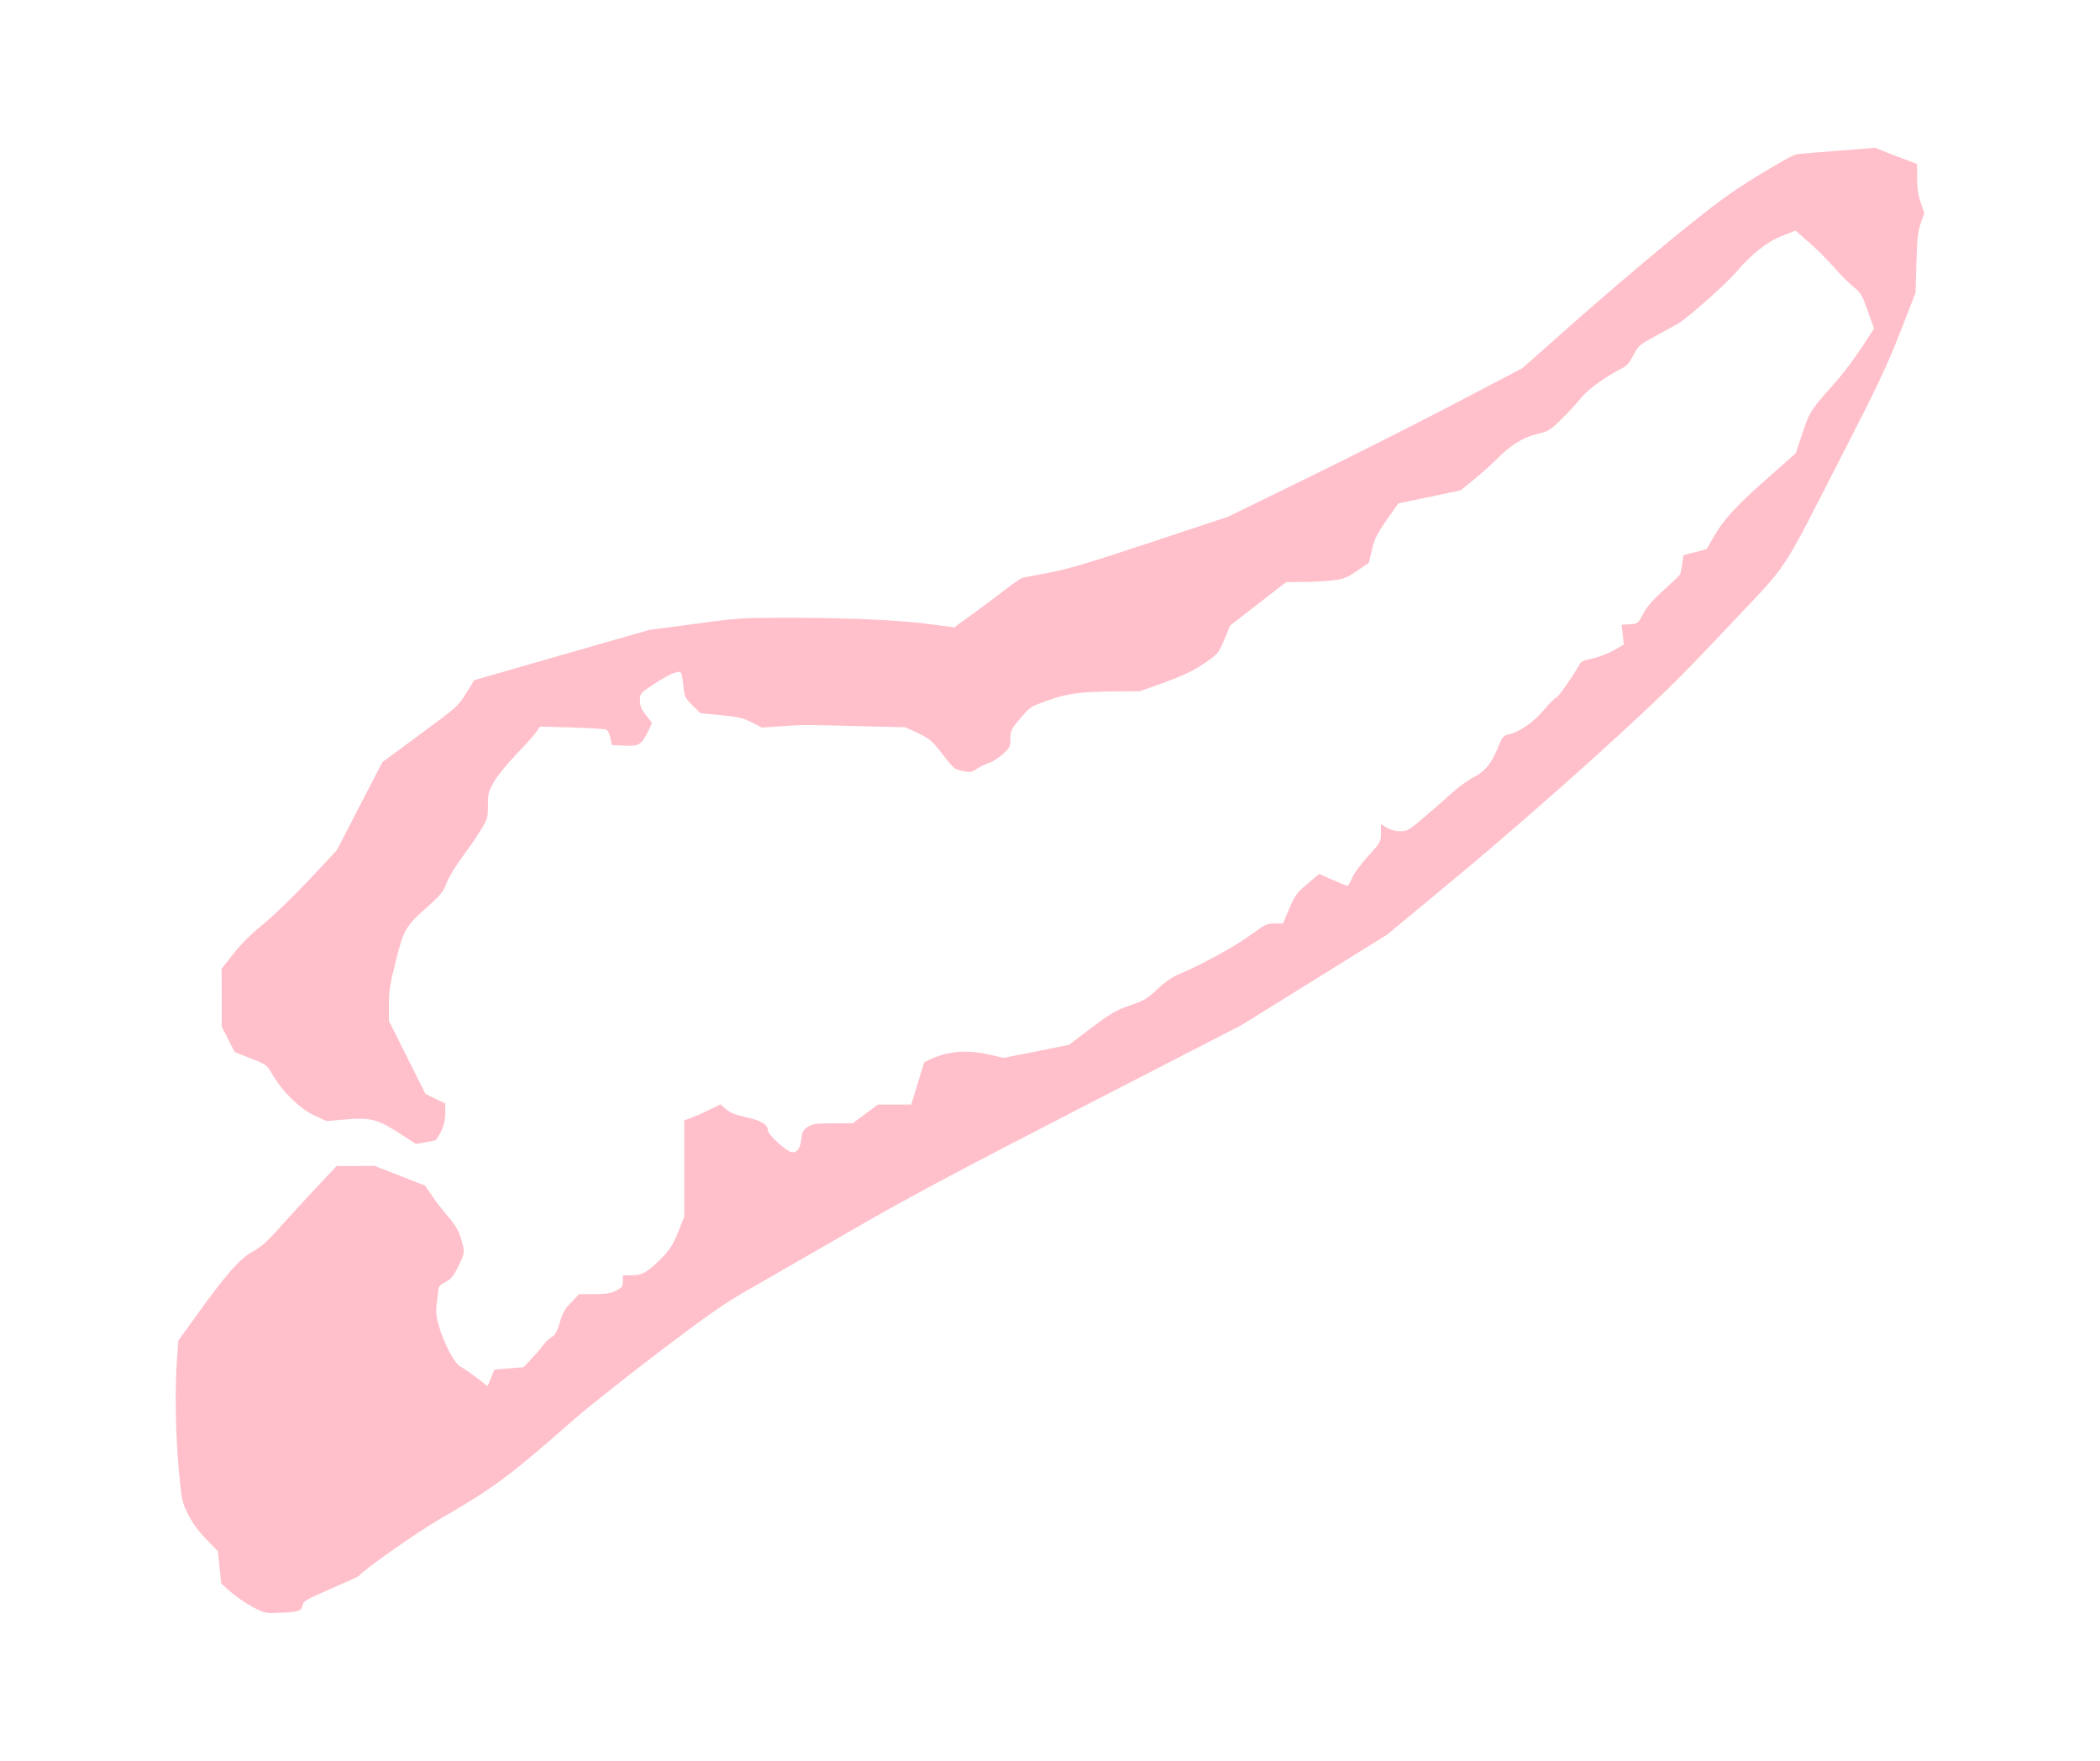 <?xml version="1.0" ?>
<svg xmlns="http://www.w3.org/2000/svg" xmlns:ev="http://www.w3.org/2001/xml-events" xmlns:xlink="http://www.w3.org/1999/xlink" baseProfile="full" height="503px" version="1.1" viewBox="-1027.749 -35.091 12298.927 10305.887" width="600px">
	<defs/>
	<path d="M 450.0,9371.0 C 409.0,9349.0 351.0,9309.0 322.0,9283.0 L 268.0,9235.0 L 258.0,9140.0 L 248.0,9045.0 L 180.0,8975.0 C 135.0,8929.0 99.0,8880.0 74.0,8830.0 C 38.0,8758.0 36.0,8748.0 19.0,8565.0 C 0.0,8363.0 -4.0,8095.0 9.0,7918.0 L 17.0,7812.0 L 119.0,7671.0 C 292.0,7429.0 375.0,7334.0 451.0,7292.0 C 502.0,7264.0 540.0,7230.0 615.0,7145.0 C 669.0,7085.0 765.0,6980.0 828.0,6913.0 L 944.0,6790.0 L 1054.0,6790.0 L 1165.0,6789.0 L 1314.0,6847.0 L 1462.0,6905.0 L 1503.0,6965.0 C 1525.0,6998.0 1568.0,7053.0 1598.0,7088.0 C 1637.0,7133.0 1658.0,7168.0 1671.0,7211.0 C 1696.0,7292.0 1696.0,7299.0 1655.0,7380.0 C 1627.0,7436.0 1612.0,7454.0 1580.0,7470.0 C 1552.0,7484.0 1540.0,7497.0 1539.0,7513.0 C 1539.0,7525.0 1535.0,7562.0 1530.0,7595.0 C 1524.0,7643.0 1526.0,7669.0 1542.0,7725.0 C 1572.0,7830.0 1634.0,7946.0 1669.0,7965.0 C 1685.0,7973.0 1728.0,8002.0 1763.0,8029.0 L 1828.0,8079.0 L 1848.0,8030.0 L 1868.0,7982.0 L 1954.0,7975.0 L 2039.0,7968.0 L 2083.0,7921.0 C 2106.0,7896.0 2138.0,7859.0 2153.0,7839.0 C 2167.0,7820.0 2191.0,7797.0 2205.0,7790.0 C 2224.0,7780.0 2235.0,7759.0 2251.0,7706.0 C 2267.0,7650.0 2281.0,7625.0 2318.0,7588.0 L 2364.0,7540.0 L 2453.0,7540.0 C 2521.0,7540.0 2550.0,7536.0 2580.0,7520.0 C 2615.0,7502.0 2620.0,7495.0 2620.0,7465.0 L 2620.0,7430.0 L 2673.0,7430.0 C 2735.0,7430.0 2770.0,7409.0 2857.0,7319.0 C 2896.0,7278.0 2917.0,7244.0 2944.0,7176.0 L 2980.0,7086.0 L 2980.0,6804.0 L 2980.0,6523.0 L 3028.0,6505.0 C 3054.0,6495.0 3101.0,6474.0 3133.0,6458.0 L 3191.0,6429.0 L 3224.0,6457.0 C 3247.0,6478.0 3278.0,6490.0 3340.0,6504.0 C 3430.0,6523.0 3470.0,6548.0 3470.0,6584.0 C 3470.0,6605.0 3575.0,6701.0 3605.0,6708.0 C 3638.0,6716.0 3658.0,6691.0 3665.0,6635.0 C 3671.0,6587.0 3676.0,6578.0 3705.0,6560.0 C 3732.0,6543.0 3755.0,6540.0 3852.0,6540.0 L 3966.0,6540.0 L 4040.0,6485.0 L 4114.0,6430.0 L 4211.0,6430.0 L 4309.0,6430.0 L 4345.0,6313.0 C 4365.0,6248.0 4382.0,6191.0 4384.0,6186.0 C 4385.0,6181.0 4419.0,6165.0 4460.0,6149.0 C 4552.0,6115.0 4656.0,6111.0 4772.0,6139.0 L 4849.0,6157.0 L 5042.0,6119.0 L 5234.0,6080.0 L 5364.0,5981.0 C 5477.0,5896.0 5508.0,5878.0 5590.0,5850.0 C 5674.0,5821.0 5693.0,5810.0 5750.0,5755.0 C 5791.0,5716.0 5835.0,5685.0 5870.0,5670.0 C 5997.0,5618.0 6206.0,5504.0 6294.0,5439.0 C 6380.0,5376.0 6392.0,5370.0 6437.0,5370.0 L 6486.0,5370.0 L 6523.0,5283.0 C 6557.0,5204.0 6568.0,5189.0 6630.0,5137.0 L 6698.0,5080.0 L 6778.0,5115.0 C 6822.0,5134.0 6861.0,5150.0 6864.0,5150.0 C 6868.0,5150.0 6880.0,5129.0 6891.0,5104.0 C 6901.0,5078.0 6944.0,5020.0 6985.0,4975.0 C 7058.0,4895.0 7060.0,4891.0 7060.0,4841.0 L 7060.0,4788.0 L 7094.0,4809.0 C 7115.0,4822.0 7144.0,4830.0 7172.0,4830.0 C 7213.0,4830.0 7224.0,4824.0 7311.0,4750.0 C 7363.0,4706.0 7437.0,4641.0 7475.0,4606.0 C 7514.0,4571.0 7572.0,4529.0 7605.0,4512.0 C 7671.0,4478.0 7710.0,4430.0 7750.0,4328.0 C 7770.0,4279.0 7778.0,4270.0 7804.0,4264.0 C 7868.0,4251.0 7954.0,4192.0 8013.0,4121.0 C 8045.0,4082.0 8079.0,4049.0 8088.0,4046.0 C 8101.0,4041.0 8182.0,3926.0 8229.0,3843.0 C 8233.0,3836.0 8263.0,3825.0 8296.0,3819.0 C 8328.0,3813.0 8384.0,3792.0 8419.0,3773.0 L 8482.0,3737.0 L 8476.0,3679.0 L 8469.0,3621.0 L 8517.0,3618.0 C 8564.0,3615.0 8565.0,3614.0 8597.0,3555.0 C 8619.0,3513.0 8654.0,3473.0 8717.0,3417.0 C 8765.0,3374.0 8808.0,3333.0 8811.0,3327.0 C 8815.0,3320.0 8821.0,3292.0 8825.0,3264.0 L 8831.0,3213.0 L 8899.0,3196.0 L 8967.0,3178.0 L 9008.0,3107.0 C 9067.0,3004.0 9143.0,2922.0 9327.0,2760.0 L 9489.0,2617.0 L 9529.0,2498.0 C 9572.0,2370.0 9574.0,2367.0 9731.0,2190.0 C 9767.0,2149.0 9831.0,2064.0 9873.0,2001.0 L 9948.0,1887.0 L 9911.0,1783.0 C 9877.0,1688.0 9869.0,1675.0 9826.0,1641.0 C 9800.0,1620.0 9748.0,1568.0 9711.0,1525.0 C 9673.0,1482.0 9608.0,1417.0 9565.0,1380.0 L 9488.0,1313.0 L 9413.0,1342.0 C 9325.0,1375.0 9227.0,1453.0 9140.0,1556.0 C 9082.0,1625.0 8852.0,1829.0 8797.0,1859.0 C 8779.0,1869.0 8721.0,1901.0 8667.0,1931.0 C 8573.0,1981.0 8567.0,1987.0 8539.0,2042.0 C 8519.0,2081.0 8500.0,2105.0 8477.0,2116.0 C 8378.0,2166.0 8269.0,2244.0 8232.0,2293.0 C 8209.0,2321.0 8158.0,2377.0 8118.0,2416.0 C 8049.0,2484.0 8041.0,2489.0 7970.0,2505.0 C 7889.0,2525.0 7816.0,2571.0 7730.0,2659.0 C 7705.0,2684.0 7649.0,2734.0 7605.0,2770.0 L 7526.0,2834.0 L 7345.0,2872.0 C 7246.0,2892.0 7164.0,2910.0 7163.0,2910.0 C 7162.0,2910.0 7130.0,2954.0 7093.0,3008.0 C 7037.0,3089.0 7021.0,3120.0 7007.0,3182.0 L 6989.0,3258.0 L 6920.0,3305.0 C 6860.0,3346.0 6843.0,3353.0 6778.0,3361.0 C 6738.0,3365.0 6660.0,3370.0 6605.0,3370.0 L 6505.0,3371.0 L 6341.0,3498.0 L 6177.0,3625.0 L 6142.0,3709.0 C 6106.0,3792.0 6105.0,3793.0 6020.0,3850.0 C 5956.0,3893.0 5898.0,3920.0 5791.0,3959.0 L 5648.0,4010.0 L 5517.0,4011.0 C 5304.0,4012.0 5226.0,4022.0 5109.0,4064.0 C 5007.0,4100.0 5004.0,4103.0 4948.0,4169.0 C 4894.0,4233.0 4890.0,4242.0 4890.0,4288.0 C 4890.0,4334.0 4887.0,4341.0 4847.0,4377.0 C 4823.0,4399.0 4786.0,4423.0 4764.0,4430.0 C 4743.0,4437.0 4710.0,4453.0 4692.0,4465.0 C 4663.0,4485.0 4654.0,4486.0 4610.0,4477.0 C 4563.0,4468.0 4557.0,4463.0 4493.0,4380.0 C 4431.0,4300.0 4418.0,4289.0 4350.0,4256.0 L 4275.0,4221.0 L 4020.0,4215.0 C 3880.0,4211.0 3743.0,4208.0 3715.0,4208.0 C 3688.0,4207.0 3613.0,4210.0 3550.0,4215.0 L 3435.0,4223.0 L 3374.0,4192.0 C 3323.0,4166.0 3294.0,4160.0 3194.0,4150.0 L 3075.0,4139.0 L 3028.0,4093.0 C 2986.0,4051.0 2981.0,4042.0 2975.0,3986.0 C 2965.0,3890.0 2965.0,3890.0 2923.0,3902.0 C 2903.0,3907.0 2850.0,3937.0 2804.0,3967.0 C 2721.0,4022.0 2720.0,4024.0 2720.0,4064.0 C 2720.0,4096.0 2728.0,4115.0 2755.0,4149.0 C 2774.0,4173.0 2790.0,4195.0 2790.0,4197.0 C 2790.0,4199.0 2777.0,4227.0 2760.0,4260.0 C 2726.0,4326.0 2710.0,4334.0 2610.0,4328.0 L 2556.0,4325.0 L 2547.0,4283.0 C 2543.0,4259.0 2532.0,4239.0 2522.0,4235.0 C 2513.0,4231.0 2422.0,4225.0 2319.0,4222.0 L 2134.0,4217.0 L 2115.0,4246.0 C 2105.0,4262.0 2053.0,4320.0 2000.0,4375.0 C 1947.0,4430.0 1887.0,4503.0 1867.0,4538.0 C 1833.0,4596.0 1830.0,4608.0 1830.0,4678.0 C 1830.0,4753.0 1828.0,4758.0 1784.0,4829.0 C 1759.0,4870.0 1710.0,4940.0 1676.0,4986.0 C 1642.0,5031.0 1603.0,5096.0 1589.0,5130.0 C 1569.0,5183.0 1553.0,5203.0 1485.0,5264.0 C 1348.0,5385.0 1337.0,5403.0 1291.0,5588.0 C 1257.0,5720.0 1250.0,5766.0 1250.0,5844.0 L 1250.0,5940.0 L 1357.0,6154.0 L 1464.0,6368.0 L 1522.0,6396.0 L 1580.0,6424.0 L 1580.0,6483.0 C 1580.0,6536.0 1561.0,6590.0 1525.0,6638.0 C 1524.0,6639.0 1497.0,6645.0 1466.0,6651.0 L 1408.0,6661.0 L 1317.0,6602.0 C 1187.0,6517.0 1143.0,6505.0 1000.0,6517.0 L 885.0,6527.0 L 815.0,6495.0 C 731.0,6456.0 629.0,6358.0 572.0,6261.0 C 535.0,6198.0 535.0,6197.0 441.0,6160.0 L 347.0,6123.0 L 309.0,6049.0 L 271.0,5975.0 L 271.0,5805.0 L 270.0,5635.0 L 338.0,5549.0 C 382.0,5492.0 443.0,5431.0 515.0,5373.0 C 576.0,5323.0 697.0,5206.0 785.0,5112.0 L 945.0,4941.0 L 1078.0,4683.0 L 1212.0,4425.0 L 1433.0,4262.0 C 1648.0,4104.0 1657.0,4096.0 1702.0,4022.0 L 1750.0,3945.0 L 2262.0,3798.0 L 2775.0,3651.0 L 3040.0,3616.0 C 3294.0,3581.0 3318.0,3580.0 3600.0,3580.0 C 3951.0,3580.0 4257.0,3594.0 4433.0,3619.0 L 4561.0,3636.0 L 4678.0,3551.0 C 4742.0,3505.0 4828.0,3440.0 4869.0,3408.0 C 4910.0,3376.0 4953.0,3347.0 4964.0,3345.0 C 4976.0,3342.0 5046.0,3329.0 5120.0,3315.0 C 5223.0,3296.0 5364.0,3254.0 5710.0,3139.0 L 6165.0,2988.0 L 6605.0,2773.0 C 6847.0,2655.0 7235.0,2460.0 7467.0,2339.0 L 7889.0,2118.0 L 8172.0,1867.0 C 8328.0,1728.0 8592.0,1503.0 8759.0,1366.0 C 9018.0,1155.0 9092.0,1100.0 9263.0,994.0 C 9373.0,926.0 9477.0,868.0 9494.0,866.0 C 9511.0,863.0 9621.0,854.0 9739.0,845.0 L 9953.0,828.0 L 10076.0,876.0 L 10200.0,923.0 L 10200.0,1005.0 C 10200.0,1061.0 10206.0,1105.0 10221.0,1148.0 L 10242.0,1211.0 L 10222.0,1268.0 C 10205.0,1314.0 10200.0,1359.0 10196.0,1501.0 L 10191.0,1677.0 L 10100.0,1910.0 C 10025.0,2102.0 9966.0,2227.0 9775.0,2599.0 C 9383.0,3362.0 9467.0,3236.0 9085.0,3641.0 C 8801.0,3943.0 8697.0,4045.0 8333.0,4376.0 C 8084.0,4602.0 7743.0,4899.0 7503.0,5098.0 L 7095.0,5436.0 L 6670.0,5700.0 L 6245.0,5964.0 L 5295.0,6453.0 C 4555.0,6834.0 4256.0,6994.0 3945.0,7175.0 C 3725.0,7302.0 3466.0,7451.0 3370.0,7506.0 C 3224.0,7588.0 3136.0,7649.0 2845.0,7869.0 C 2653.0,8015.0 2425.0,8195.0 2340.0,8269.0 C 1947.0,8614.0 1861.0,8677.0 1540.0,8862.0 C 1414.0,8935.0 1093.0,9161.0 1076.0,9189.0 C 1073.0,9193.0 999.0,9227.0 911.0,9265.0 C 769.0,9327.0 750.0,9337.0 745.0,9361.0 C 737.0,9396.0 723.0,9401.0 615.0,9406.0 C 526.0,9410.0 524.0,9410.0 450.0,9371.0" fill="pink"/>
</svg>
